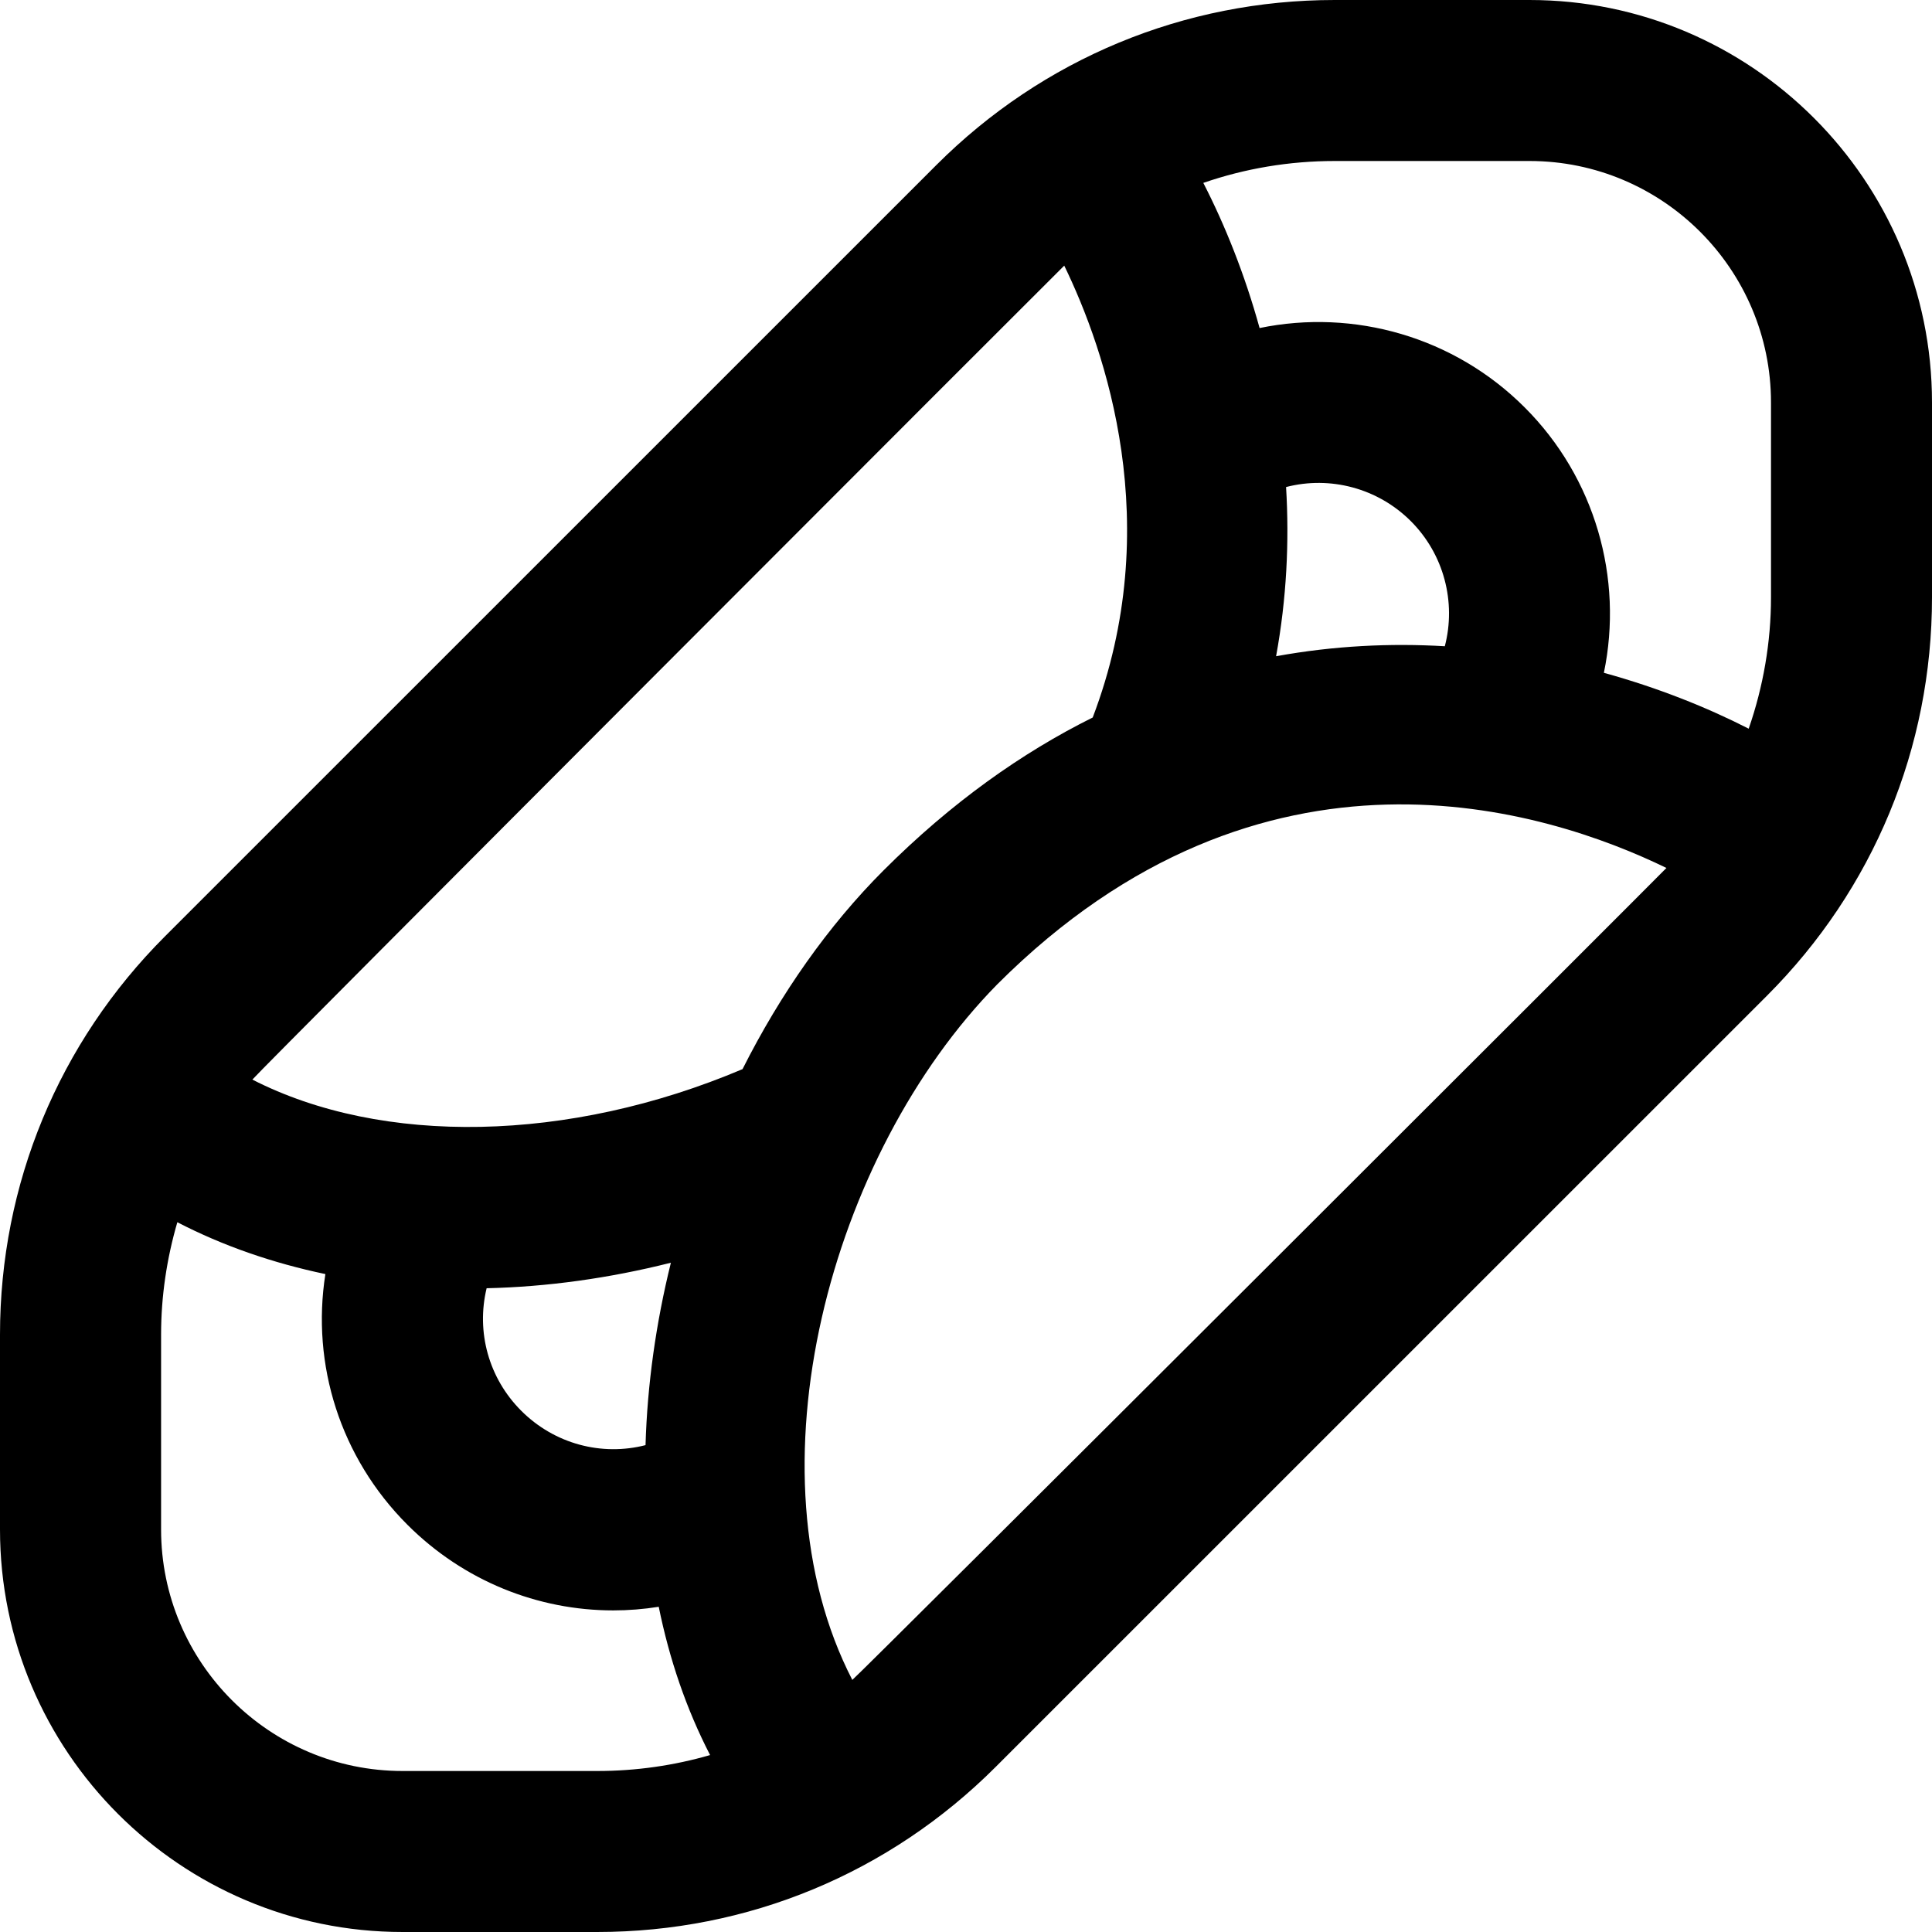 <svg id="Layer_1" viewBox="0 0 24 24" xmlns="http://www.w3.org/2000/svg" data-name="Layer 1"><path d="m19 0h-2.419c-1.871 0-3.628.729-4.95 2.051l-9.581 9.58c-1.322 1.322-2.05 3.08-2.05 4.949v2.42c0 2.757 2.243 5 5 5h2.419c1.871 0 3.628-.729 4.95-2.051l9.581-9.58c1.322-1.322 2.05-3.08 2.05-4.949v-2.42c0-2.757-2.243-5-5-5zm0 2c1.654 0 3 1.346 3 3v2.42c0 .557-.096 1.11-.277 1.632-.517-.264-1.125-.508-1.799-.694.244-1.175-.108-2.422-.984-3.297-.875-.876-2.119-1.228-3.293-.986-.183-.662-.426-1.271-.699-1.803.518-.179 1.068-.272 1.633-.272zm-3.023 4.05c.546-.141 1.138.013 1.549.424s.565 1.006.422 1.554c-.672-.04-1.376-.007-2.096.124.131-.716.165-1.423.124-2.102zm-2.757-2.751c.512 1.054 1.265 3.222.354 5.614-.879.437-1.755 1.056-2.599 1.9-.685.685-1.279 1.531-1.751 2.468-2.159.915-4.478.954-6.089.13.104-.127 10.027-10.058 10.086-10.112zm-5.201 14.653c-.542.139-1.129-.012-1.544-.427-.405-.405-.561-.98-.43-1.522.749-.017 1.519-.123 2.289-.317-.185.747-.293 1.511-.315 2.266zm-3.018 4.048c-1.654 0-3-1.346-3-3v-2.42c0-.475.07-.945.202-1.397.566.293 1.185.507 1.839.644-.177 1.124.185 2.279 1.018 3.113.702.702 1.625 1.065 2.558 1.065.188 0 .377-.015.565-.045.131.646.341 1.267.638 1.842-.449.13-.92.198-1.401.198zm5.587-1.131c-1.335-2.587-.278-6.529 1.801-8.642 3.3-3.299 6.817-2.172 8.312-1.445-.053.059-9.986 9.982-10.113 10.086z"/></svg>